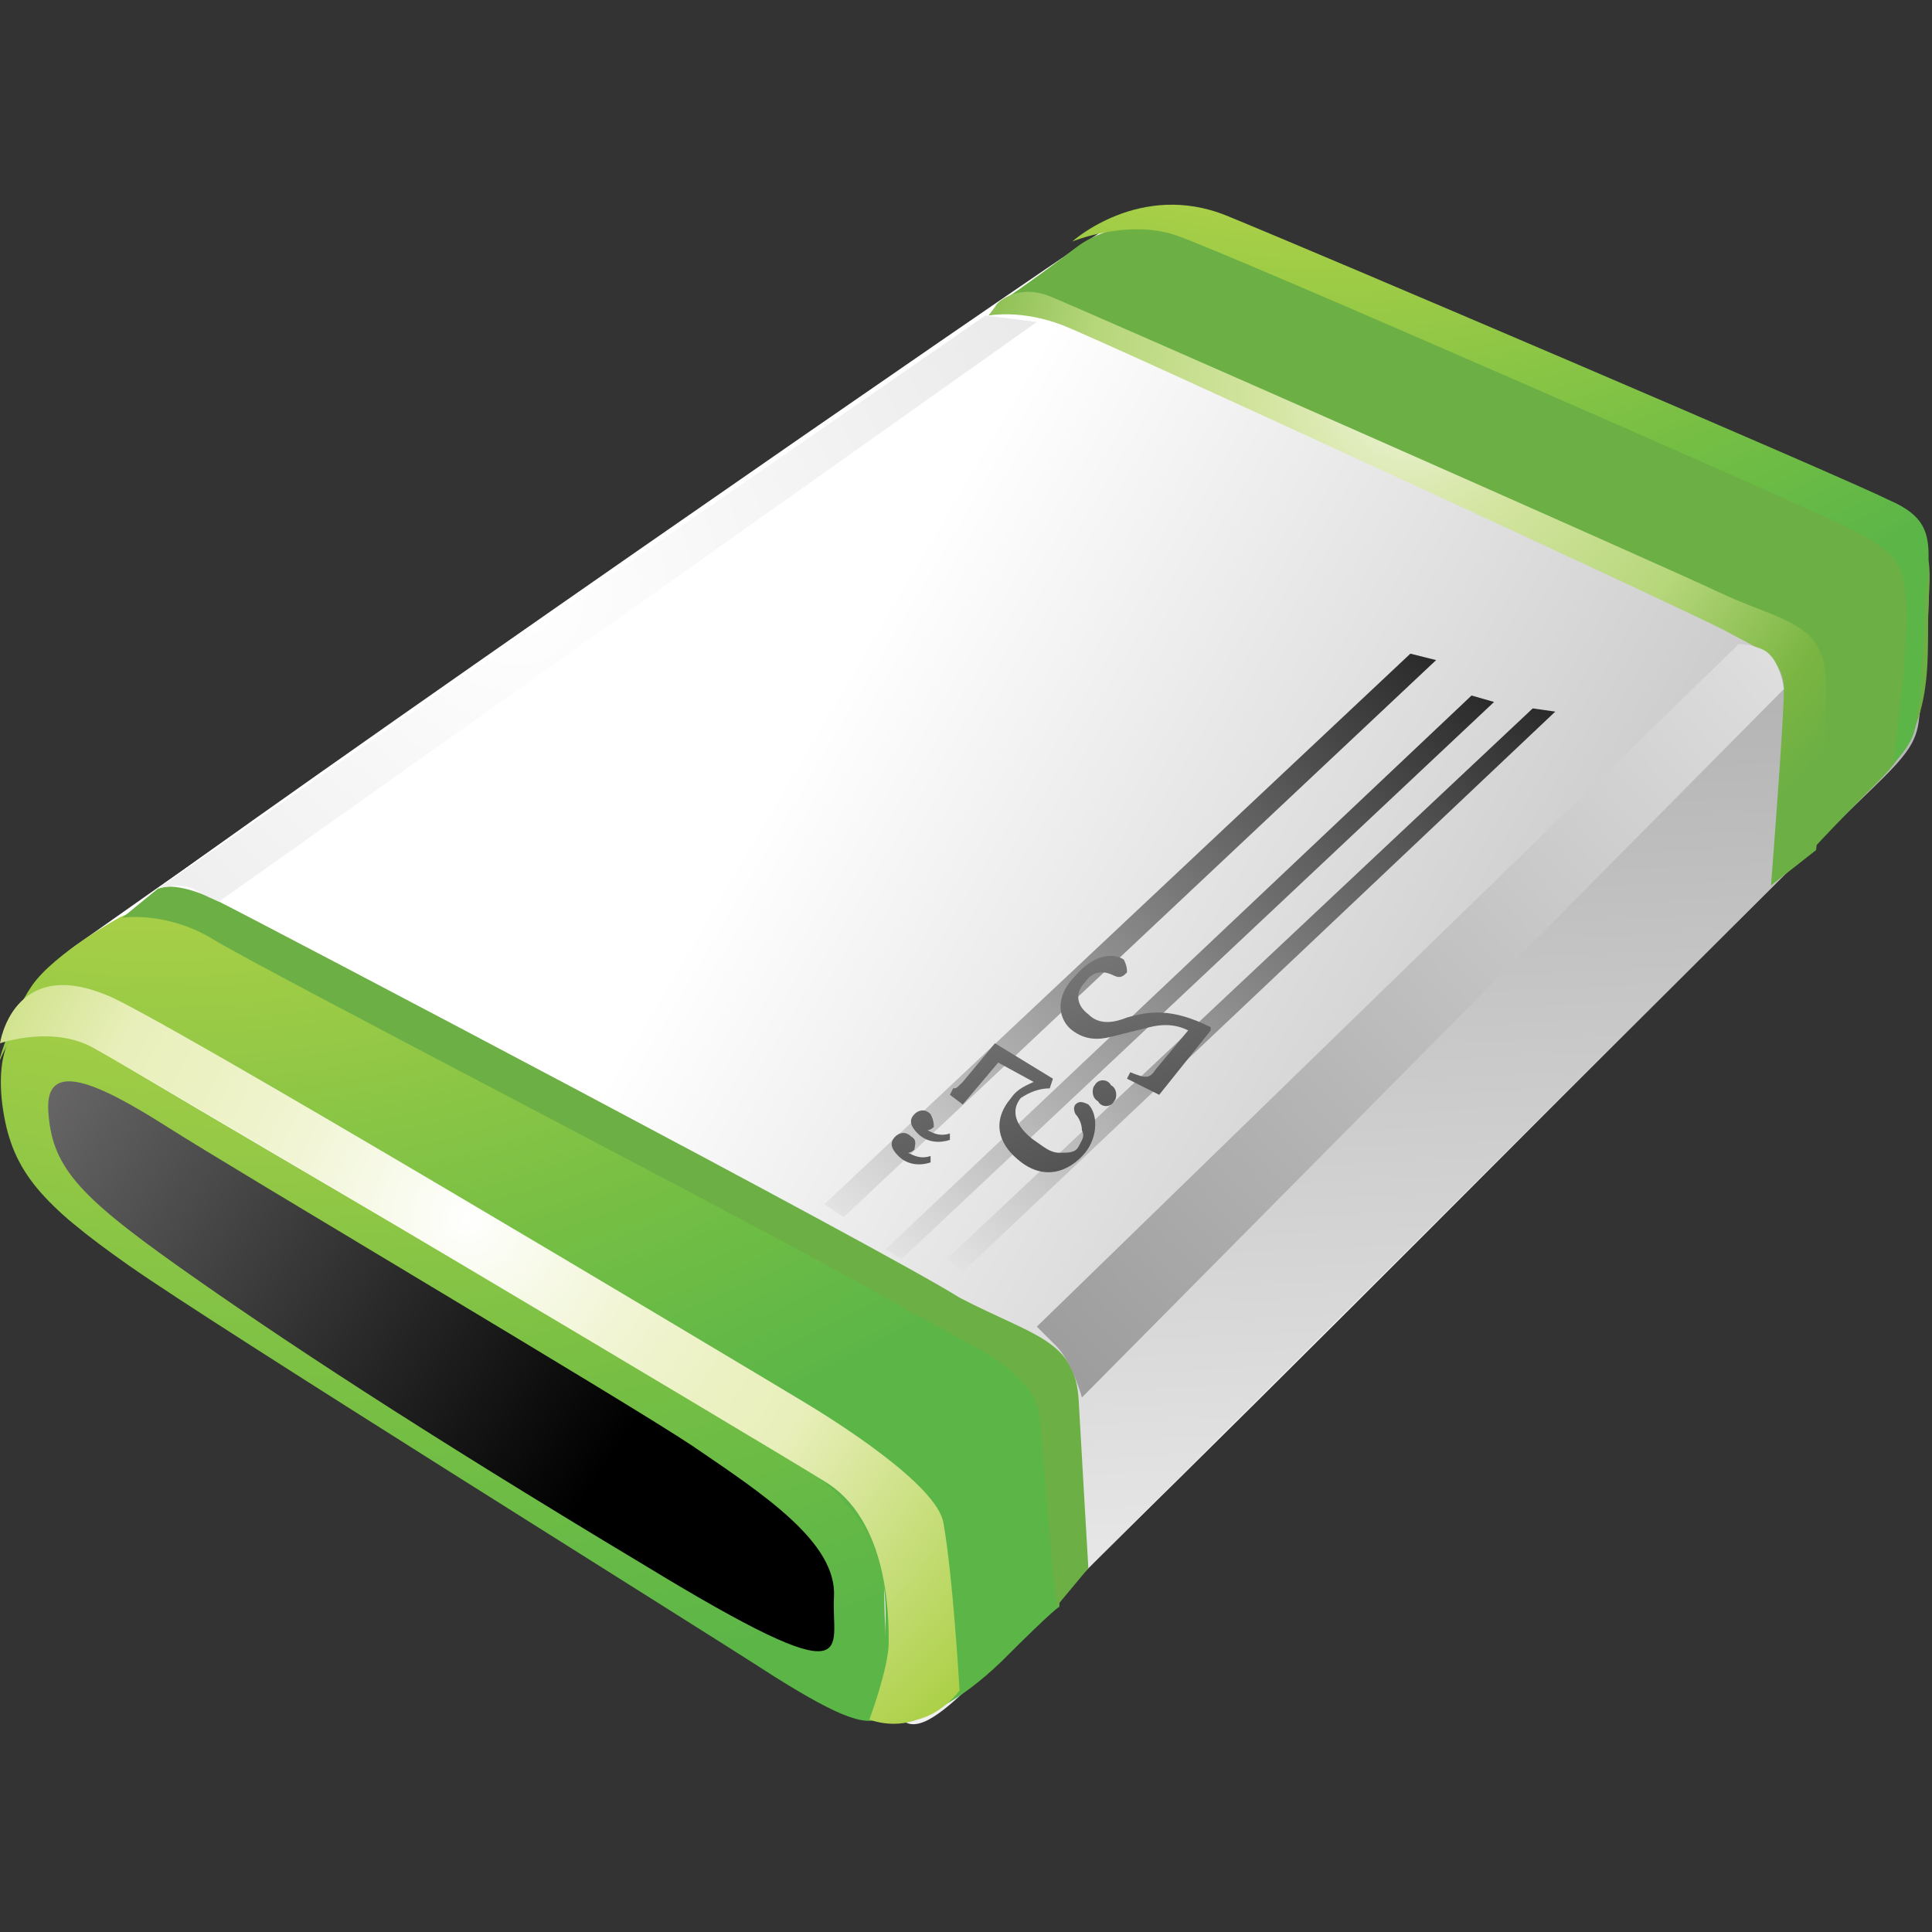 <?xml version="1.0" encoding="utf-8"?>
<!-- Generator: Adobe Illustrator 16.0.0, SVG Export Plug-In . SVG Version: 6.00 Build 0)  -->
<!DOCTYPE svg PUBLIC "-//W3C//DTD SVG 1.1//EN" "http://www.w3.org/Graphics/SVG/1.1/DTD/svg11.dtd">
<svg version="1.1" id="图层_1" xmlns="http://www.w3.org/2000/svg" xmlns:xlink="http://www.w3.org/1999/xlink" x="0px" y="0px"
	 width="60px" height="60px" viewBox="0 0 60 60" style="enable-background:new 0 0 60 60;" xml:space="preserve">
<rect x="0" y="0" width="60" height="60" fill="#333333" stroke="none"/>
<style type="text/css">
<![CDATA[
	.st0{opacity:0;fill:#FFFFFF;}
	.st1{fill:url(#SVGID_1_);}
	.st2{fill:url(#SVGID_2_);}
	.st3{fill:url(#SVGID_3_);}
	.st4{fill:url(#SVGID_4_);}
	.st5{fill:url(#SVGID_5_);}
	.st6{fill:url(#SVGID_6_);}
	.st7{fill:url(#SVGID_7_);}
	.st8{fill:url(#SVGID_8_);}
	.st9{fill:url(#SVGID_9_);}
	.st10{fill:#FFFFFF;}
	.st11{fill:url(#SVGID_10_);}
	.st12{fill:url(#SVGID_11_);}
	.st13{fill:url(#SVGID_12_);}
	.st14{fill:url(#SVGID_13_);}
	.st15{fill:url(#SVGID_14_);}
	.st16{fill:url(#SVGID_15_);}
	.st17{fill:url(#SVGID_16_);}
	.st18{fill:url(#SVGID_17_);}
	.st19{fill:url(#SVGID_18_);}
	.st20{fill:url(#SVGID_19_);}
]]>
</style>
<rect class="st0" width="60" height="60"/>
<g>
	<path class="st10" d="M39,7.9c0,0,17.6,7.4,19.2,8.2c1.7,0.8,1.5,1.7,1.5,3.6c0,2,0.1,3-0.9,4c-1,1-28,28.3-29.5,29.2
		c-1.5,0.9-2.2,0.7-4.7-0.6C22.2,50.9,4.2,39.5,2.3,38c-2-1.5-3.7-5.8,0-8.6C6.1,26.7,30.7,9.5,33,8.1C35.2,6.6,36.2,6.5,39,7.9z"/>
	
		<linearGradient id="SVGID_1_" gradientUnits="userSpaceOnUse" x1="711.127" y1="139.647" x2="598.8" y2="177.824" gradientTransform="matrix(-0.979 -0.205 -0.205 0.979 750.589 30.783)">
		<stop  offset="0" style="stop-color:#FFFFFF"/>
		<stop  offset="1" style="stop-color:#000000"/>
	</linearGradient>
	<path class="st1" d="M56.6,20.3c-3,3-22.8,21.5-25.6,24.2c-2.8,2.7-2.1,3.1-10.8-1.9c-8.7-5-12.4-6.9-16.1-9.3
		c-3.7-2.4-4.4-1.8-0.3-4.9c4.1-3.1,28.5-20,30.4-21.2c2-1.2,4.7,0.7,11.3,3.4c6.6,2.7,10.5,4.4,12.7,5.4
		C60.5,17.1,58.7,18.2,56.6,20.3z"/>
	
		<radialGradient id="SVGID_2_" cx="730.834" cy="223.718" r="55.769" gradientTransform="matrix(-0.979 -0.21 -0.198 0.967 767.293 -65.049)" gradientUnits="userSpaceOnUse">
		<stop  offset="0" style="stop-color:#FFFFFF"/>
		<stop  offset="3.884983e-002" style="stop-color:#FBFCF3"/>
		<stop  offset="0.154" style="stop-color:#F1F5D4"/>
		<stop  offset="0.253" style="stop-color:#EBF1C2"/>
		<stop  offset="0.322" style="stop-color:#E9EFBB"/>
		<stop  offset="0.574" style="stop-color:#ACD047"/>
		<stop  offset="0.837" style="stop-color:#77BF44"/>
		<stop  offset="1" style="stop-color:#5CB647"/>
	</radialGradient>
	<path class="st2" d="M24.1,52.1C21,50.1,6.7,41.2,4,39.3c-2.7-1.9-3.6-2.9-3.9-4.8c-0.3-1.9,0.3-3.5,2.1-2.4
		c3,1.8,15.4,9.1,19.2,11.2c3.8,2.1,6.4,2.6,6.4,6.4C27.8,53.5,28.1,54.6,24.1,52.1z"/>
	
		<linearGradient id="SVGID_3_" gradientUnits="userSpaceOnUse" x1="684.559" y1="173.682" x2="717.132" y2="47.71" gradientTransform="matrix(-0.979 -0.205 -0.205 0.979 750.589 30.783)">
		<stop  offset="0" style="stop-color:#FFFFFF"/>
		<stop  offset="1" style="stop-color:#020202"/>
	</linearGradient>
	<path class="st3" d="M58.3,16.9c0,0,1.7-1,1.6,1.7c-0.1,2.7-0.1,2.2-0.3,3.7c-0.1,1.1-0.8,1.5-3,3.7c-2.2,2.2-21.8,21.7-24.5,24.4
		c-2.7,2.6-4.5,5.2-4.6,0.7c-0.1-4.5-0.3-4,1.7-5.7C31.2,43.5,58.7,16.4,58.3,16.9z"/>
	
		<radialGradient id="SVGID_4_" cx="733.159" cy="227.183" r="47.097" gradientTransform="matrix(-0.979 -0.21 -0.198 0.967 767.293 -65.049)" gradientUnits="userSpaceOnUse">
		<stop  offset="0" style="stop-color:#FFFFFF"/>
		<stop  offset="3.884983e-002" style="stop-color:#FBFCF3"/>
		<stop  offset="0.154" style="stop-color:#F1F5D4"/>
		<stop  offset="0.253" style="stop-color:#EBF1C2"/>
		<stop  offset="0.322" style="stop-color:#E9EFBB"/>
		<stop  offset="0.574" style="stop-color:#ACD047"/>
		<stop  offset="0.837" style="stop-color:#77BF44"/>
		<stop  offset="1" style="stop-color:#5CB647"/>
	</radialGradient>
	<path class="st4" d="M26.9,39.8C24.7,38.7,7.3,29.3,5.9,28.6c-1.4-0.6-2.2-0.1-2.2-0.1s-2,1.1-2.7,2.1c-0.7,1-1.1,2.6-1.1,2.6
		s0.5-1.8,1.7-1.4C2.8,32.1,18.8,42,22.4,44c2.7,1.5,5.2,2.8,5.1,6.3c-0.1,3.5-0.5,3.1-0.5,3.1s1.5,0.7,4.1-1.8
		c1.7-1.7,1.8-1.7,1.8-1.7s0.1-3.8-0.1-5.7C32.6,42.4,29.4,41.2,26.9,39.8z"/>
	
		<linearGradient id="SVGID_5_" gradientUnits="userSpaceOnUse" x1="751.721" y1="148.998" x2="713.147" y2="164.648" gradientTransform="matrix(-0.979 -0.205 -0.205 0.979 750.589 30.783)">
		<stop  offset="0" style="stop-color:#CECBCB"/>
		<stop  offset="1" style="stop-color:#000000"/>
	</linearGradient>
	<path class="st5" d="M21.5,44.9c2.2,1.5,4.5,3,4.4,4.7c-0.1,1.6,1,3.2-5.9-1C13,44.4,8.6,41.5,5.5,39.3c-3.1-2.2-3.9-3.1-4-4.8
		C1.4,32.9,3,33.6,5.2,35S19.4,43.5,21.5,44.9z"/>
	
		<radialGradient id="SVGID_6_" cx="725.96" cy="225.059" r="28.554" gradientTransform="matrix(-0.979 -0.21 -0.198 0.967 767.293 -65.049)" gradientUnits="userSpaceOnUse">
		<stop  offset="0" style="stop-color:#F2F6E0"/>
		<stop  offset="1.941975e-002" style="stop-color:#EFF4DB"/>
		<stop  offset="0.185" style="stop-color:#DBE9B0"/>
		<stop  offset="0.269" style="stop-color:#D3E49F"/>
		<stop  offset="0.577" style="stop-color:#B7D77B"/>
		<stop  offset="0.868" style="stop-color:#7AB542"/>
		<stop  offset="1" style="stop-color:#6CAF44"/>
	</radialGradient>
	<path class="st6" d="M33.8,48.7c0,0-0.2-3.4-0.3-5.2c-0.1-1.9-1.4-2-3.7-3.2C27.6,38.9,8.2,28.7,6.8,28c-1.4-0.7-1.9-0.4-1.9-0.4
		l-1.1,0.9c0,0,1.3-0.2,2.7,0.6C7.9,30,25.4,39,28.2,40.7c2,1.1,4,1.9,4.1,3.4c0.2,2.6,0.5,5.8,0.5,5.8L33.8,48.7z"/>
	
		<radialGradient id="SVGID_7_" cx="705.373" cy="207.476" r="20.232" gradientTransform="matrix(-0.979 -0.21 -0.198 0.967 767.293 -65.049)" gradientUnits="userSpaceOnUse">
		<stop  offset="0" style="stop-color:#F2F6E0"/>
		<stop  offset="1.941975e-002" style="stop-color:#EFF4DB"/>
		<stop  offset="0.185" style="stop-color:#DBE9B0"/>
		<stop  offset="0.269" style="stop-color:#D3E49F"/>
		<stop  offset="0.577" style="stop-color:#B7D77B"/>
		<stop  offset="0.868" style="stop-color:#7AB542"/>
		<stop  offset="1" style="stop-color:#6CAF44"/>
	</radialGradient>
	<path class="st7" d="M56,26.7c0,0,0.3-4.9,0.3-6c0-1.2-0.8-1.2-3-2.3c-2.2-1.1-19-8.4-20.4-9c-1.4-0.6-2,0.1-2,0.1s1.2-0.8,2.5-1.8
		c1.3-1,3.2-0.8,4.9-0.1c1.7,0.8,18.3,7.8,19.9,8.5c1.7,0.8,1.8,0.8,1.7,2.5c-0.1,1.7,0.3,3.8-1.5,5.6C56.7,25.9,56,26.7,56,26.7z"
		/>
	
		<radialGradient id="SVGID_8_" cx="692.48" cy="230.19" r="17.122" gradientTransform="matrix(-0.979 -0.21 -0.198 0.967 767.293 -65.049)" gradientUnits="userSpaceOnUse">
		<stop  offset="0" style="stop-color:#F2F6E0"/>
		<stop  offset="1.941975e-002" style="stop-color:#EFF4DB"/>
		<stop  offset="0.185" style="stop-color:#DBE9B0"/>
		<stop  offset="0.269" style="stop-color:#D3E49F"/>
		<stop  offset="0.577" style="stop-color:#B7D77B"/>
		<stop  offset="0.868" style="stop-color:#7AB542"/>
		<stop  offset="1" style="stop-color:#6CAF44"/>
	</radialGradient>
	<path class="st8" d="M55,27.5c0,0,0.4-5.1,0.4-6.1c0-1-0.9-1.3-1.8-1.8c-0.9-0.5-19.3-9-20.6-9.5c-1.3-0.5-2.3-0.3-2.3-0.3L31,9.4
		c0,0,0.6-0.6,1.6-0.2c1,0.4,18.9,8.3,20.8,9.2c1.9,0.9,3.3,0.9,3.3,2.8c0.1,1.9-0.3,5.2-0.3,5.2L55,27.5z"/>
	
		<radialGradient id="SVGID_9_" cx="670.132" cy="223.398" r="123.299" gradientTransform="matrix(-0.979 -0.21 -0.198 0.967 767.293 -65.049)" gradientUnits="userSpaceOnUse">
		<stop  offset="0" style="stop-color:#FFFFFF"/>
		<stop  offset="1" style="stop-color:#000000"/>
	</radialGradient>
	<path class="st9" d="M54,20L32.2,41.2c0,0,0.1,0.1,0.6,0.6c0.5,0.5,0.8,1.6,0.8,1.6l21.8-22c0,0-0.1-0.9-0.6-1.2
		C54.4,20,54,20,54,20z"/>
	
		<radialGradient id="SVGID_10_" cx="718.357" cy="242.453" r="218.547" gradientTransform="matrix(-0.979 -0.21 -0.198 0.967 767.293 -65.049)" gradientUnits="userSpaceOnUse">
		<stop  offset="0" style="stop-color:#FFFFFF"/>
		<stop  offset="1" style="stop-color:#000000"/>
	</radialGradient>
	<path class="st11" d="M30.6,9.8L4.9,27.6c0,0,0.7-0.2,1.1,0C6.3,27.8,6.8,28,6.8,28L32.2,10L30.6,9.8z"/>
	
		<radialGradient id="SVGID_11_" cx="700.776" cy="204.865" r="35.738" gradientTransform="matrix(-0.979 -0.21 -0.198 0.967 767.293 -65.049)" gradientUnits="userSpaceOnUse">
		<stop  offset="0" style="stop-color:#FFFFFF"/>
		<stop  offset="3.884983e-002" style="stop-color:#FBFCF3"/>
		<stop  offset="0.154" style="stop-color:#F1F5D4"/>
		<stop  offset="0.253" style="stop-color:#EBF1C2"/>
		<stop  offset="0.322" style="stop-color:#E9EFBB"/>
		<stop  offset="0.574" style="stop-color:#ACD047"/>
		<stop  offset="0.837" style="stop-color:#77BF44"/>
		<stop  offset="1" style="stop-color:#5CB647"/>
	</radialGradient>
	<path class="st12" d="M58.8,23.7c0,0,0.5-3.7,0.4-5c-0.1-1.3-0.3-1.6-2.2-2.5c-1.9-0.9-19-8.4-20.5-8.9c-1.5-0.5-3.2,0.2-3.2,0.2
		s2.1-1.9,4.8-0.8c2.7,1.1,19.1,8.1,20.5,8.8c1.4,0.6,1.4,1.2,1.2,3c-0.1,1.8-0.1,3-0.3,3.7C59.6,23,58.8,23.7,58.8,23.7z"/>
	
		<radialGradient id="SVGID_12_" cx="715.986" cy="261.889" r="36.908" gradientTransform="matrix(-0.979 -0.21 -0.198 0.967 767.293 -65.049)" gradientUnits="userSpaceOnUse">
		<stop  offset="0" style="stop-color:#FFFFFF"/>
		<stop  offset="3.884983e-002" style="stop-color:#FBFCF3"/>
		<stop  offset="0.154" style="stop-color:#F1F5D4"/>
		<stop  offset="0.253" style="stop-color:#EBF1C2"/>
		<stop  offset="0.322" style="stop-color:#E9EFBB"/>
		<stop  offset="0.574" style="stop-color:#ACD047"/>
		<stop  offset="0.837" style="stop-color:#77BF44"/>
		<stop  offset="1" style="stop-color:#5CB647"/>
	</radialGradient>
	<path class="st13" d="M24.9,43.5C22.4,42,4.7,31.4,3.3,30.9C0.4,29.7,0,32.4,0,32.4s1.7-0.6,3,0.2C5,33.7,23.5,44.7,25.6,46
		c2,1.2,2,4.2,2,5c0,0.8-0.6,2.4-0.6,2.4s0.7,0.3,1.5,0c0.8-0.2,1.3-0.9,1.3-0.9s-0.2-3.5-0.5-5.2C29.1,46.1,25.9,44.1,24.9,43.5z"
		/>
	
		<linearGradient id="SVGID_13_" gradientUnits="userSpaceOnUse" x1="705.244" y1="159.692" x2="687.096" y2="130.309" gradientTransform="matrix(-0.979 -0.205 -0.205 0.979 750.589 30.783)">
		<stop  offset="0" style="stop-color:#FFFFFF"/>
		<stop  offset="1" style="stop-color:#020202"/>
	</linearGradient>
	<polygon class="st14" points="48.3,22.1 29.9,39.5 29.4,39.1 47.6,22 	"/>
	
		<linearGradient id="SVGID_14_" gradientUnits="userSpaceOnUse" x1="709.212" y1="158.808" x2="691.063" y2="129.423" gradientTransform="matrix(-0.979 -0.205 -0.205 0.979 750.589 30.783)">
		<stop  offset="0" style="stop-color:#FFFFFF"/>
		<stop  offset="1" style="stop-color:#020202"/>
	</linearGradient>
	<polygon class="st15" points="44.6,20.5 26.2,37.8 25.6,37.4 43.8,20.3 	"/>
	
		<linearGradient id="SVGID_15_" gradientUnits="userSpaceOnUse" x1="707.161" y1="159.727" x2="689.012" y2="130.343" gradientTransform="matrix(-0.979 -0.205 -0.205 0.979 750.589 30.783)">
		<stop  offset="0" style="stop-color:#FFFFFF"/>
		<stop  offset="1" style="stop-color:#020202"/>
	</linearGradient>
	<polygon class="st16" points="46.4,21.8 28,39.1 27.5,38.8 45.7,21.6 	"/>
	
		<linearGradient id="SVGID_16_" gradientUnits="userSpaceOnUse" x1="675.496" y1="352.59" x2="642.666" y2="381.918" gradientTransform="matrix(-0.889 -0.458 -0.458 0.889 787.817 3.105)">
		<stop  offset="0" style="stop-color:#FFFFFF"/>
		<stop  offset="1" style="stop-color:#020202"/>
	</linearGradient>
	<path class="st17" d="M35.1,33.3c0.5,0.2,0.6,0.2,0.8-0.1l1-1.2c-0.4-0.2-0.8-0.2-1.2-0.1c-0.4,0.1-0.8,0.2-1.2,0.3
		c-0.4,0.1-0.8,0.1-1.2-0.2c-0.4-0.3-0.6-1,0.1-1.7c0.6-0.7,1.2-0.7,1.5-0.5C35,30,35,30.1,35,30.2c-0.1,0.1-0.2,0.2-0.4,0.1
		c-0.4-0.2-0.7-0.1-0.9,0.2c-0.3,0.3-0.3,0.7,0.1,1c0.3,0.3,0.7,0.3,1.2,0.1c0.7-0.2,1.4-0.3,2.6,0.3l0,0.1l-1.6,2L35,33.5
		L35.1,33.3z"/>
	
		<linearGradient id="SVGID_17_" gradientUnits="userSpaceOnUse" x1="676.604" y1="353.796" x2="643.762" y2="383.135" gradientTransform="matrix(-0.889 -0.458 -0.458 0.889 787.817 3.105)">
		<stop  offset="0" style="stop-color:#FFFFFF"/>
		<stop  offset="1" style="stop-color:#020202"/>
	</linearGradient>
	<path class="st18" d="M34,33.7c0.1-0.2,0.4-0.2,0.5,0c0.2,0.1,0.2,0.4,0.1,0.5c-0.1,0.2-0.4,0.2-0.5,0C33.9,34.1,33.9,33.8,34,33.7
		z"/>
	
		<linearGradient id="SVGID_18_" gradientUnits="userSpaceOnUse" x1="678.264" y1="355.604" x2="645.406" y2="384.958" gradientTransform="matrix(-0.889 -0.458 -0.458 0.889 787.817 3.105)">
		<stop  offset="0" style="stop-color:#FFFFFF"/>
		<stop  offset="1" style="stop-color:#020202"/>
	</linearGradient>
	<path class="st19" d="M32.6,33.8c-0.3,0-0.6,0.1-0.9,0.3c-0.4,0.5,0,1,0.4,1.3c0.3,0.2,0.5,0.4,0.8,0.4c0.3,0,0.5,0,0.6-0.2
		c0.1-0.2,0.2-0.3,0.1-0.5c0-0.2-0.1-0.4-0.2-0.5c-0.1-0.2,0-0.3,0-0.3c0.1-0.1,0.2-0.1,0.4,0c0.3,0.3,0.3,1-0.1,1.5
		c-0.5,0.6-1.3,0.9-2.1,0.2c-0.6-0.5-0.8-1.2-0.2-1.9c0.2-0.3,0.5-0.4,0.7-0.5l0,0l-1.1-0.6l-1.1,1.3L29.5,34l0.1-0.2
		c0.1,0,0.1,0,0.3-0.2l1-1.2l1.8,1.1L32.6,33.8z"/>
	
		<linearGradient id="SVGID_19_" gradientUnits="userSpaceOnUse" x1="680.534" y1="358.185" x2="647.742" y2="387.48" gradientTransform="matrix(-0.889 -0.458 -0.458 0.889 787.817 3.105)">
		<stop  offset="0" style="stop-color:#FFFFFF"/>
		<stop  offset="1" style="stop-color:#020202"/>
	</linearGradient>
	<path class="st20" d="M29.5,35.4c-0.3,0.1-0.7,0.1-1-0.2c-0.2-0.2-0.3-0.4-0.1-0.6c0.1-0.1,0.3-0.2,0.5,0C29,34.8,29,34.9,29,35
		c0,0-0.1,0.1-0.2,0.1c0.2,0.1,0.4,0.2,0.7,0.1L29.5,35.4z M28.9,36.1c-0.3,0.1-0.7,0.1-1-0.2c-0.2-0.2-0.3-0.4-0.1-0.6
		c0.1-0.1,0.3-0.2,0.5,0c0.2,0.1,0.1,0.3,0.1,0.4c0,0-0.1,0.1-0.2,0.1c0.2,0.1,0.4,0.2,0.7,0.1L28.9,36.1z"/>
</g>
</svg>
